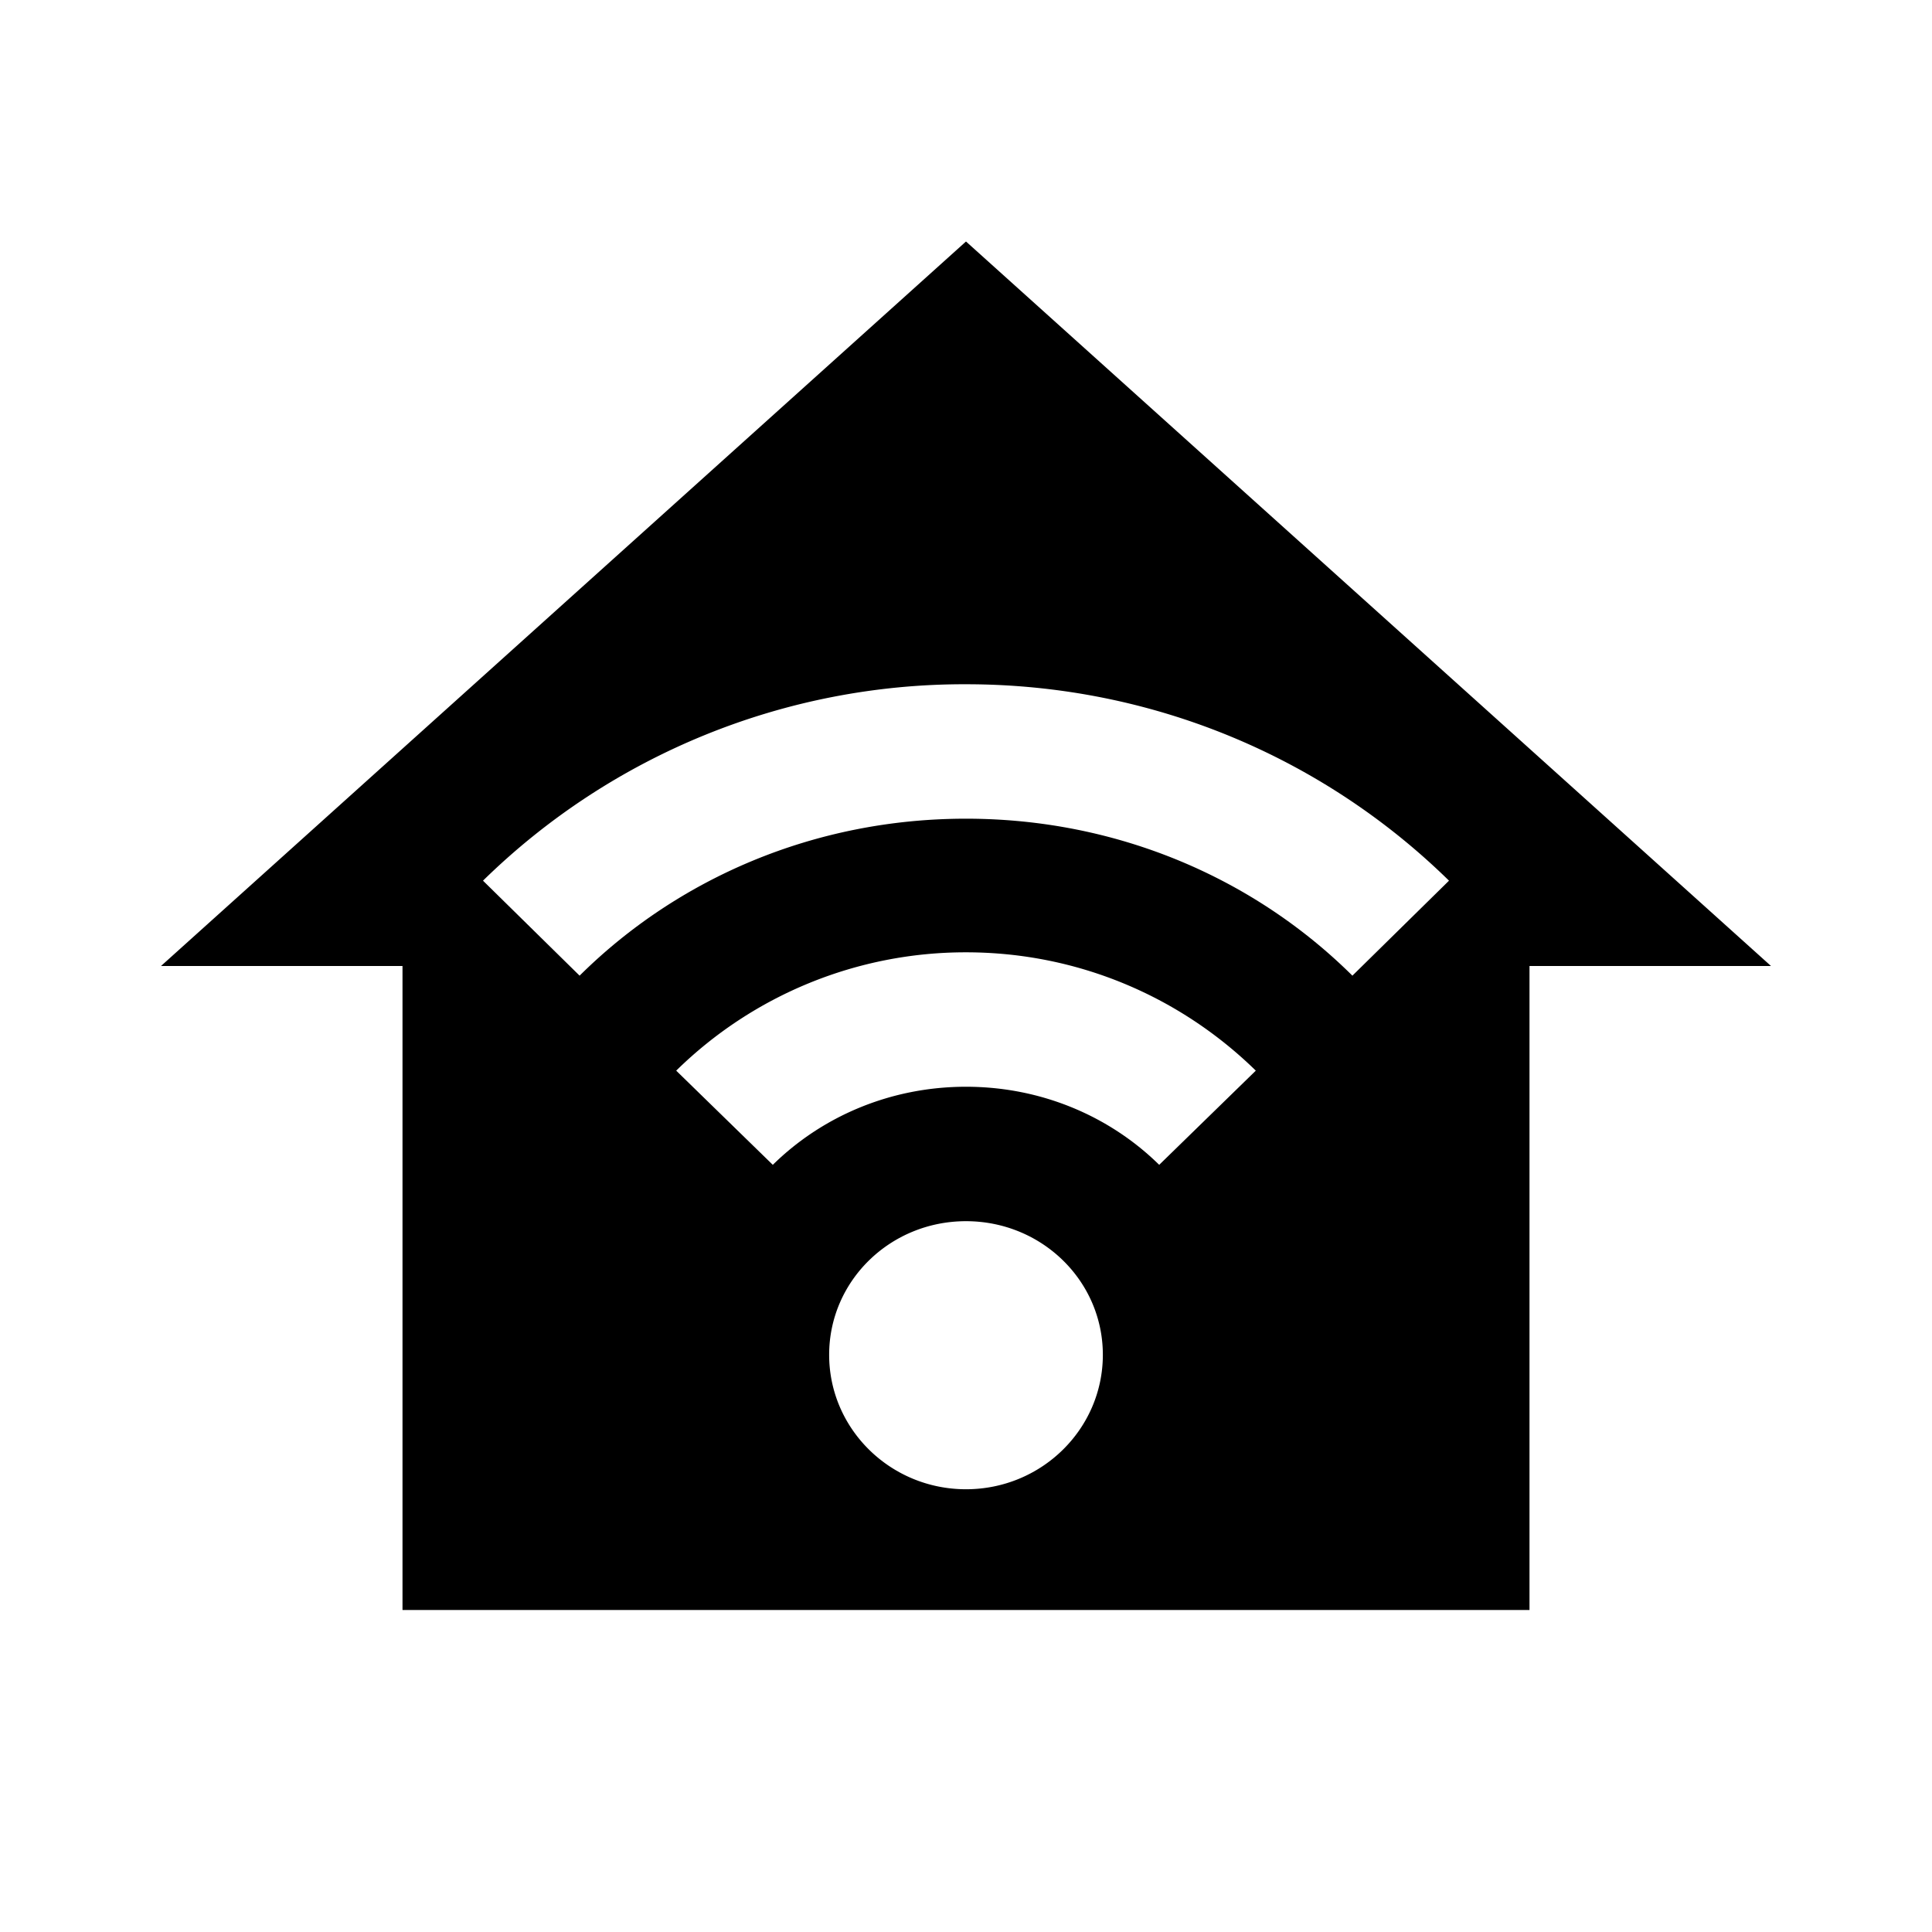 <svg xmlns="http://www.w3.org/2000/svg" viewBox="0 0 24 24"><path d="M12 3 2 12h3v8h14v-8h3zm0 5.5c2.34 0 4.46.93 6 2.44l-1.2 1.18c-1.22-1.21-2.92-1.95-4.8-1.95s-3.58.74-4.8 1.95L6 10.94a8.54 8.54 0 0 1 6-2.44zm0 3.33c1.4 0 2.67.56 3.6 1.47l-1.2 1.17c-.61-.6-1.46-.97-2.4-.97s-1.79.37-2.4.97L8.4 13.3a5.13 5.13 0 0 1 3.6-1.47zm0 3.34c.94 0 1.7.74 1.7 1.66s-.76 1.67-1.7 1.67-1.7-.75-1.7-1.67.76-1.66 1.7-1.66z"/></svg>